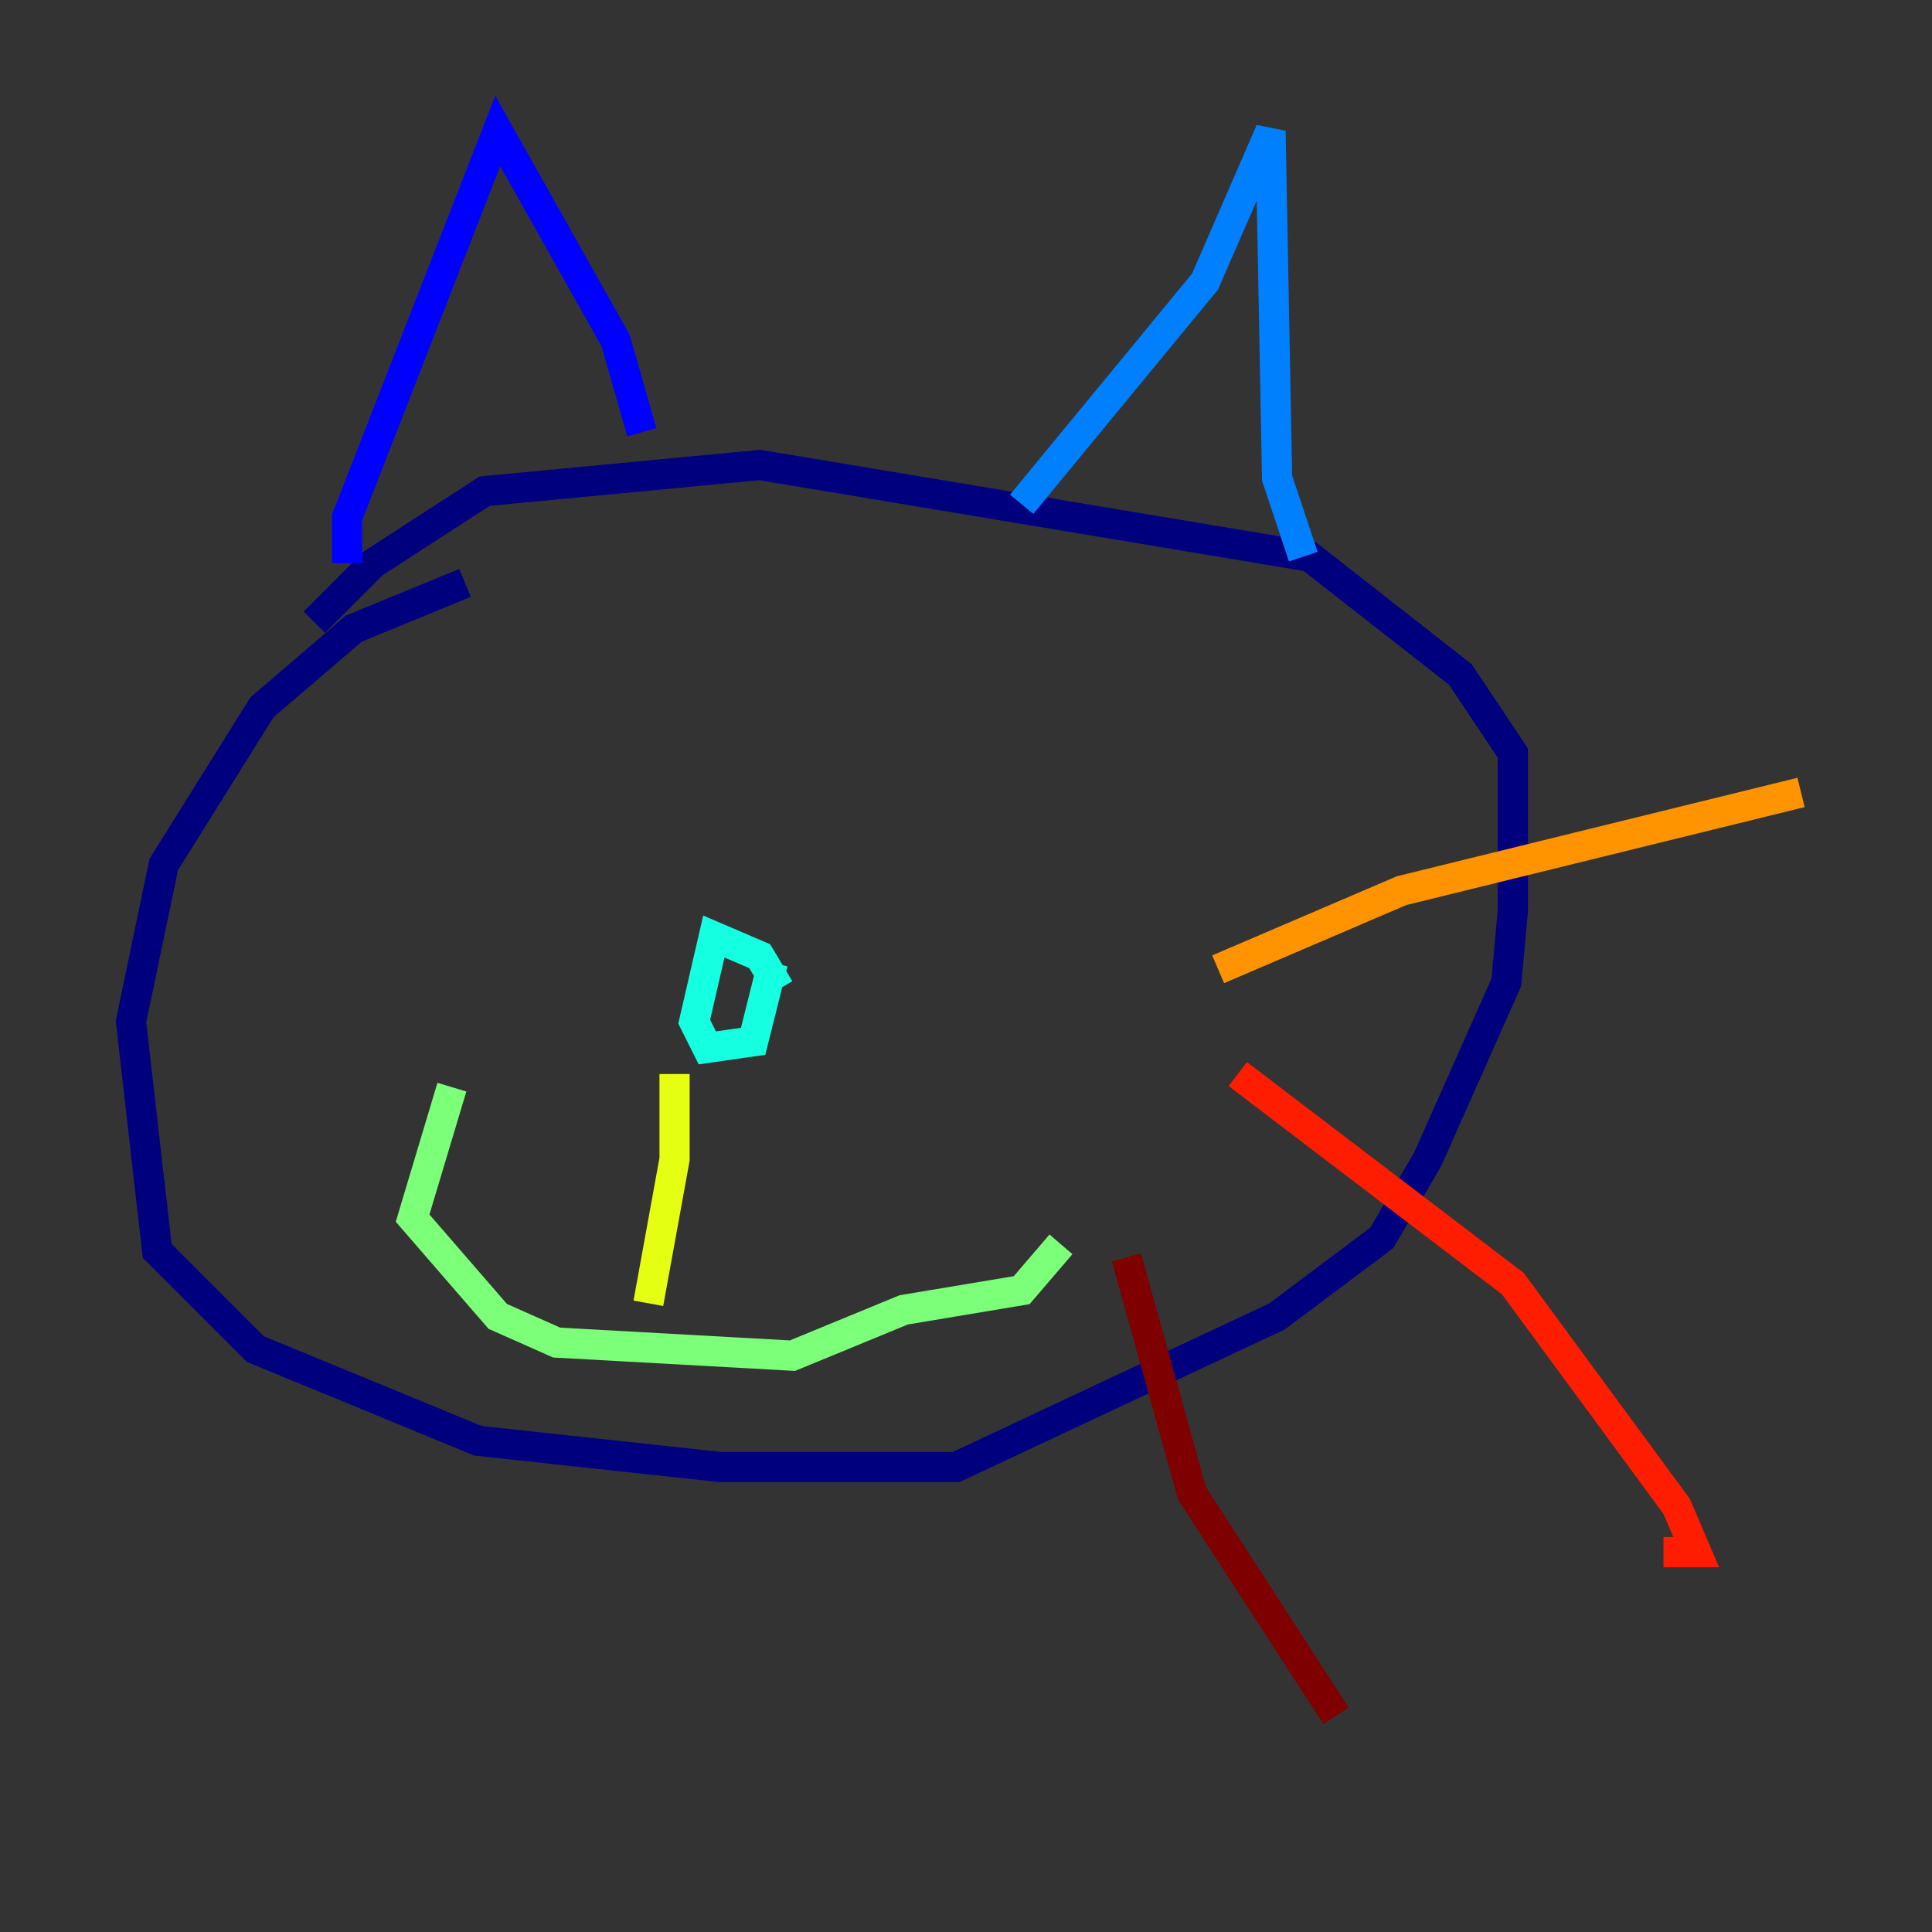<?xml version="1.0" encoding="utf-8" ?>
<svg baseProfile="tiny" height="128" version="1.2" viewBox="0,0,128,128" width="128" xmlns="http://www.w3.org/2000/svg" xmlns:ev="http://www.w3.org/2001/xml-events" xmlns:xlink="http://www.w3.org/1999/xlink"><rect x="0" y="0" width="128" height="128" fill="#333333" stroke="none"/><defs /><polyline fill="none" points="30.807,38.617 23.43,41.654 17.356,46.861 10.848,57.275 8.678,67.688 10.414,82.875 16.922,89.383 31.675,95.458 47.729,97.193 63.349,97.193 84.61,87.214 91.552,82.007 94.59,76.8 99.797,65.085 100.231,60.312 100.231,49.898 96.759,44.691 86.78,36.881 50.332,30.807 32.108,32.542 24.732,37.315 20.827,41.22" stroke="#00007f" stroke-width="2" /><polyline fill="none" points="22.997,37.315 22.997,34.278 32.976,8.678 40.786,22.563 42.522,28.637" stroke="#0000ff" stroke-width="2" /><polyline fill="none" points="67.688,33.41 79.837,18.658 84.176,8.678 84.61,31.675 86.346,36.881" stroke="#0080ff" stroke-width="2" /><polyline fill="none" points="51.634,65.519 50.332,63.349 47.295,62.047 45.993,67.688 46.861,69.424 49.898,68.99 51.2,63.783" stroke="#15ffe1" stroke-width="2" /><polyline fill="none" points="29.939,72.027 27.336,80.705 32.976,87.214 36.881,88.949 52.502,89.817 59.878,86.78 67.688,85.478 70.291,82.441" stroke="#7cff79" stroke-width="2" /><polyline fill="none" points="44.691,71.159 44.691,76.8 42.956,86.346" stroke="#e4ff12" stroke-width="2" /><polyline fill="none" points="80.705,64.217 92.854,59.01 119.322,52.502" stroke="#ff9400" stroke-width="2" /><polyline fill="none" points="82.007,71.159 100.231,85.044 111.078,99.797 112.38,102.834 110.21,102.834" stroke="#ff1d00" stroke-width="2" /><polyline fill="none" points="74.63,83.308 78.969,98.929 88.515,113.681" stroke="#7f0000" stroke-width="2" /></svg>